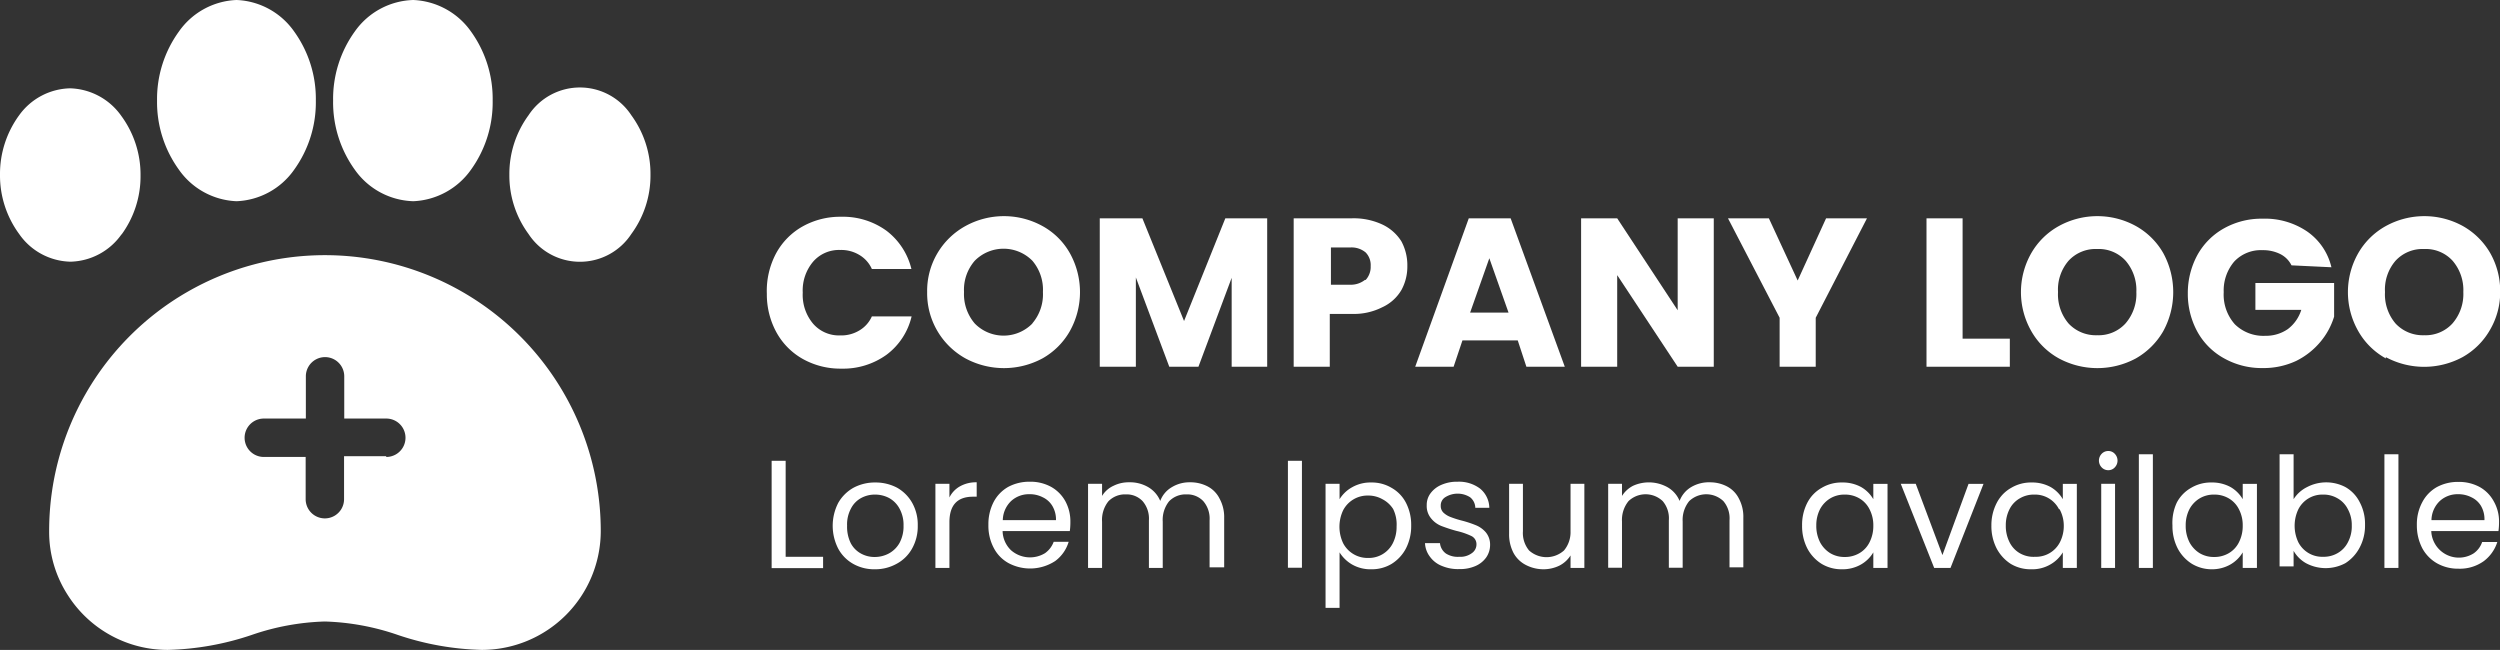 <svg xmlns="http://www.w3.org/2000/svg" viewBox="0 0 130.21 33.85">
  <rect x="0" y="0" width="130.21" height="33.85" fill="#333333" stroke="none"/>
  <defs>
    <style>
      .cls-1 {
        fill: #fff;
      }
    </style>
  </defs>
  <title>Ativo 1</title>
  <g id="Camada_2" data-name="Camada 2">
    <g id="Layer_1" data-name="Layer 1">
      <g>
        <g>
          <path class="cls-1" d="M16.93,13.29A14.36,14.36,0,0,0,2.56,27.66a6.06,6.06,0,0,0,1,3.38,6.16,6.16,0,0,0,5.18,2.81,14.7,14.7,0,0,0,4.37-.78,12.76,12.76,0,0,1,3.81-.7,12.76,12.76,0,0,1,3.8.7,14.7,14.7,0,0,0,4.37.78,6.2,6.2,0,0,0,6.2-6.19A14.37,14.37,0,0,0,16.93,13.29Zm3.18,10.47H17.92V26a1,1,0,0,1-2,0v-2.2H13.74a1,1,0,1,1,0-2h2.19v-2.2a1,1,0,0,1,2,0v2.2h2.19a1,1,0,0,1,0,2Z"/>
          <path class="cls-1" d="M12.32,10.48a3.85,3.85,0,0,0,3-1.64,6,6,0,0,0,1.13-3.6,6,6,0,0,0-1.13-3.6,3.85,3.85,0,0,0-3-1.64,3.85,3.85,0,0,0-3,1.64,6,6,0,0,0-1.14,3.6,6,6,0,0,0,1.14,3.6,3.85,3.85,0,0,0,3,1.64Z"/>
          <path class="cls-1" d="M21.53,10.48a3.88,3.88,0,0,0,3-1.64,6,6,0,0,0,1.13-3.6,6,6,0,0,0-1.13-3.6,3.88,3.88,0,0,0-3-1.64,3.86,3.86,0,0,0-3.05,1.64,6,6,0,0,0-1.13,3.6,6,6,0,0,0,1.13,3.6,3.86,3.86,0,0,0,3.05,1.64Z"/>
          <path class="cls-1" d="M32.88,6a3.2,3.2,0,0,0-5.35,0,5.17,5.17,0,0,0-1,3.1,5.14,5.14,0,0,0,1,3.09,3.2,3.2,0,0,0,5.35,0,5.14,5.14,0,0,0,1-3.09,5.17,5.17,0,0,0-1-3.1Z"/>
          <path class="cls-1" d="M6.32,12.23a5.14,5.14,0,0,0,1-3.09,5.17,5.17,0,0,0-1-3.1A3.38,3.38,0,0,0,3.65,4.6,3.36,3.36,0,0,0,1,6a5.18,5.18,0,0,0-1,3.1,5.15,5.15,0,0,0,1,3.09,3.34,3.34,0,0,0,2.67,1.44,3.35,3.35,0,0,0,2.67-1.44Z"/>
        </g>
        <g>
          <g>
            <path class="cls-1" d="M40.43,13.18a3.55,3.55,0,0,1,1.38-1.39,4,4,0,0,1,2-.5,3.86,3.86,0,0,1,2.35.72,3.54,3.54,0,0,1,1.31,2H45.41a1.6,1.6,0,0,0-.65-.73,1.82,1.82,0,0,0-1-.26,1.78,1.78,0,0,0-1.41.61,2.32,2.32,0,0,0-.54,1.61,2.33,2.33,0,0,0,.54,1.62,1.78,1.78,0,0,0,1.41.61,1.82,1.82,0,0,0,1-.26,1.6,1.6,0,0,0,.65-.73h2.07a3.48,3.48,0,0,1-1.31,2,3.86,3.86,0,0,1-2.35.72,4,4,0,0,1-2-.5,3.55,3.55,0,0,1-1.38-1.39,4.11,4.11,0,0,1-.5-2A4.16,4.16,0,0,1,40.43,13.18Z"/>
            <path class="cls-1" d="M50.29,18.67a3.88,3.88,0,0,1-2-3.46,3.85,3.85,0,0,1,2-3.44,4.16,4.16,0,0,1,4,0,3.66,3.66,0,0,1,1.43,1.41,4.17,4.17,0,0,1,0,4.07,3.75,3.75,0,0,1-1.43,1.42,4.23,4.23,0,0,1-4,0Zm3.48-1.83a2.33,2.33,0,0,0,.55-1.63,2.33,2.33,0,0,0-.55-1.63,2.11,2.11,0,0,0-3,0,2.3,2.3,0,0,0-.56,1.63,2.35,2.35,0,0,0,.56,1.64,2.1,2.1,0,0,0,3,0Z"/>
            <path class="cls-1" d="M66,11.37V19.1H64.15V14.47L62.42,19.1H60.9l-1.74-4.65V19.1H57.28V11.37H59.5l2.17,5.35,2.15-5.35Z"/>
            <path class="cls-1" d="M73,15.09A2.22,2.22,0,0,1,72,16a3.27,3.27,0,0,1-1.58.35H69.26V19.1H67.38V11.37h3.05a3.53,3.53,0,0,1,1.56.32,2.35,2.35,0,0,1,1,.88,2.62,2.62,0,0,1,.31,1.29A2.54,2.54,0,0,1,73,15.09Zm-1.87-.51a1,1,0,0,0,.26-.72.94.94,0,0,0-.26-.71,1.14,1.14,0,0,0-.81-.26h-1v1.94h1A1.19,1.19,0,0,0,71.09,14.58Z"/>
            <path class="cls-1" d="M79.05,17.73H76.17l-.46,1.37h-2l2.79-7.73h2.18L81.5,19.1h-2Zm-.48-1.45-1-2.83-1,2.83Z"/>
            <path class="cls-1" d="M89.26,19.1H87.38l-3.15-4.77V19.1H82.35V11.37h1.88l3.15,4.79V11.37h1.88Z"/>
            <path class="cls-1" d="M97.24,11.37l-2.67,5.18V19.1H92.69V16.55L90,11.37h2.13l1.5,3.24,1.48-3.24Z"/>
            <path class="cls-1" d="M102.22,17.64h2.46V19.1h-4.34V11.37h1.88Z"/>
            <path class="cls-1" d="M107.24,18.67a3.71,3.71,0,0,1-1.44-1.42,4.1,4.1,0,0,1,0-4.07,3.75,3.75,0,0,1,1.44-1.41,4.16,4.16,0,0,1,4,0,3.73,3.73,0,0,1,1.43,1.41,4.24,4.24,0,0,1,0,4.07,3.82,3.82,0,0,1-1.43,1.42,4.23,4.23,0,0,1-4,0Zm3.47-1.83a2.34,2.34,0,0,0,.56-1.63,2.34,2.34,0,0,0-.56-1.63,1.89,1.89,0,0,0-1.48-.61,1.91,1.91,0,0,0-1.49.61,2.3,2.3,0,0,0-.55,1.63,2.34,2.34,0,0,0,.55,1.64,1.94,1.94,0,0,0,1.49.61A1.89,1.89,0,0,0,110.71,16.84Z"/>
            <path class="cls-1" d="M119.35,13.82a1.3,1.3,0,0,0-.59-.59,2,2,0,0,0-.92-.2,1.9,1.9,0,0,0-1.47.59,2.32,2.32,0,0,0-.55,1.6,2.32,2.32,0,0,0,.58,1.67,2.12,2.12,0,0,0,1.59.6,2,2,0,0,0,1.17-.35,2,2,0,0,0,.7-1h-2.39V14.74h4.1v1.75a3.73,3.73,0,0,1-.71,1.31,3.89,3.89,0,0,1-1.27,1,4,4,0,0,1-1.74.37,4,4,0,0,1-2-.5,3.53,3.53,0,0,1-1.4-1.39,4.11,4.11,0,0,1-.5-2,4.16,4.16,0,0,1,.5-2,3.57,3.57,0,0,1,1.39-1.39,4,4,0,0,1,2-.5,3.91,3.91,0,0,1,2.33.67,3.14,3.14,0,0,1,1.26,1.86Z"/>
            <path class="cls-1" d="M124.27,18.67a3.71,3.71,0,0,1-1.44-1.42,4.1,4.1,0,0,1,0-4.07,3.75,3.75,0,0,1,1.44-1.41,4.16,4.16,0,0,1,4,0,3.79,3.79,0,0,1,1.43,1.41,4,4,0,0,1,.52,2,3.88,3.88,0,0,1-.53,2,3.75,3.75,0,0,1-1.43,1.42,4.21,4.21,0,0,1-4,0Zm3.47-1.83a2.34,2.34,0,0,0,.56-1.63,2.34,2.34,0,0,0-.56-1.63,1.89,1.89,0,0,0-1.48-.61,1.91,1.91,0,0,0-1.49.61,2.3,2.3,0,0,0-.55,1.63,2.34,2.34,0,0,0,.55,1.64,1.94,1.94,0,0,0,1.49.61A1.89,1.89,0,0,0,127.74,16.84Z"/>
          </g>
          <g>
            <path class="cls-1" d="M40.92,29h1.95v.59H40.19V24h.73Z"/>
            <path class="cls-1" d="M44.44,29.37a2,2,0,0,1-.78-.79,2.61,2.61,0,0,1,0-2.39,2.09,2.09,0,0,1,.8-.79,2.36,2.36,0,0,1,1.13-.27,2.39,2.39,0,0,1,1.13.27,2.07,2.07,0,0,1,.79.79,2.31,2.31,0,0,1,.29,1.19,2.35,2.35,0,0,1-.3,1.2,2,2,0,0,1-.81.79,2.28,2.28,0,0,1-1.13.28A2.22,2.22,0,0,1,44.44,29.37Zm1.85-.54a1.41,1.41,0,0,0,.56-.55,1.81,1.81,0,0,0,.21-.9,1.75,1.75,0,0,0-.21-.89,1.36,1.36,0,0,0-.54-.55,1.55,1.55,0,0,0-.73-.18,1.49,1.49,0,0,0-.73.18,1.28,1.28,0,0,0-.53.55,1.75,1.75,0,0,0-.2.89,1.94,1.94,0,0,0,.19.91,1.31,1.31,0,0,0,.53.54,1.45,1.45,0,0,0,.72.18A1.55,1.55,0,0,0,46.29,28.83Z"/>
            <path class="cls-1" d="M50,25.33a1.7,1.7,0,0,1,.87-.21v.75h-.19c-.82,0-1.23.44-1.23,1.33v2.38h-.73V25.2h.73v.71A1.34,1.34,0,0,1,50,25.33Z"/>
            <path class="cls-1" d="M55.72,27.66h-3.5a1.42,1.42,0,0,0,.44,1,1.5,1.5,0,0,0,1.77.15,1.25,1.25,0,0,0,.45-.59h.78a1.93,1.93,0,0,1-.7,1,2.39,2.39,0,0,1-2.43.11,1.89,1.89,0,0,1-.77-.79,2.45,2.45,0,0,1-.28-1.2,2.52,2.52,0,0,1,.27-1.19,1.93,1.93,0,0,1,.76-.79,2.33,2.33,0,0,1,1.13-.27,2.23,2.23,0,0,1,1.11.27,1.91,1.91,0,0,1,.74.75,2.2,2.2,0,0,1,.26,1.07A3.37,3.37,0,0,1,55.72,27.66Zm-.91-1.31a1.15,1.15,0,0,0-.5-.45,1.47,1.47,0,0,0-.7-.16,1.37,1.37,0,0,0-.94.35,1.41,1.41,0,0,0-.44,1H55A1.38,1.38,0,0,0,54.81,26.35Z"/>
            <path class="cls-1" d="M62.89,25.33a1.44,1.44,0,0,1,.63.64,2,2,0,0,1,.24,1v2.58H63V27.1a1.39,1.39,0,0,0-.33-1,1.14,1.14,0,0,0-.87-.35,1.2,1.2,0,0,0-.91.36,1.55,1.55,0,0,0-.33,1.06v2.41h-.72V27.1a1.39,1.39,0,0,0-.33-1,1.14,1.14,0,0,0-.87-.35,1.2,1.2,0,0,0-.91.36,1.55,1.55,0,0,0-.33,1.06v2.41h-.73V25.2h.73v.63A1.35,1.35,0,0,1,58,25.3a1.77,1.77,0,0,1,.8-.18,1.88,1.88,0,0,1,1,.25,1.49,1.49,0,0,1,.63.72,1.39,1.39,0,0,1,.61-.72,1.76,1.76,0,0,1,.94-.25A1.94,1.94,0,0,1,62.89,25.33Z"/>
            <path class="cls-1" d="M67.81,24v5.57h-.73V24Z"/>
            <path class="cls-1" d="M70.42,25.38a1.93,1.93,0,0,1,1-.25,2,2,0,0,1,1.06.28,1.88,1.88,0,0,1,.75.78,2.5,2.5,0,0,1,.27,1.18,2.54,2.54,0,0,1-.27,1.19,2.09,2.09,0,0,1-.75.81,2,2,0,0,1-1.06.28,1.92,1.92,0,0,1-1-.25,1.87,1.87,0,0,1-.65-.63v2.89h-.73V25.2h.73V26A1.76,1.76,0,0,1,70.42,25.38Zm2.14,1.13A1.46,1.46,0,0,0,72,26a1.49,1.49,0,0,0-.75-.19,1.43,1.43,0,0,0-1.29.76,2,2,0,0,0,0,1.73,1.43,1.43,0,0,0,1.29.76,1.4,1.4,0,0,0,1.29-.76,1.87,1.87,0,0,0,.2-.88A1.82,1.82,0,0,0,72.56,26.51Z"/>
            <path class="cls-1" d="M75.11,29.48a1.4,1.4,0,0,1-.63-.48,1.25,1.25,0,0,1-.26-.71H75a.76.76,0,0,0,.31.54A1.14,1.14,0,0,0,76,29a1,1,0,0,0,.66-.19.55.55,0,0,0,.24-.46.47.47,0,0,0-.26-.43,3.69,3.69,0,0,0-.79-.27,8.14,8.14,0,0,1-.79-.26,1.31,1.31,0,0,1-.53-.4,1,1,0,0,1-.22-.68,1,1,0,0,1,.2-.62,1.36,1.36,0,0,1,.57-.44,2,2,0,0,1,.84-.16,1.82,1.82,0,0,1,1.17.36,1.32,1.32,0,0,1,.48,1h-.73a.72.72,0,0,0-.27-.55,1.21,1.21,0,0,0-1.3,0,.5.5,0,0,0-.23.44.48.48,0,0,0,.14.36,1.1,1.1,0,0,0,.35.22,5.21,5.21,0,0,0,.59.19,5.63,5.63,0,0,1,.76.25,1.34,1.34,0,0,1,.51.37,1,1,0,0,1,.22.65,1.14,1.14,0,0,1-.2.65,1.33,1.33,0,0,1-.56.45,2,2,0,0,1-.84.16A2.16,2.16,0,0,1,75.11,29.48Z"/>
            <path class="cls-1" d="M82.52,25.2v4.38H81.8v-.65a1.48,1.48,0,0,1-.58.53,1.9,1.9,0,0,1-.82.19,2,2,0,0,1-.92-.22,1.52,1.52,0,0,1-.65-.63,2.09,2.09,0,0,1-.23-1V25.2h.72v2.47a1.42,1.42,0,0,0,.32,1,1.36,1.36,0,0,0,1.82,0,1.49,1.49,0,0,0,.34-1V25.2Z"/>
            <path class="cls-1" d="M89.94,25.33a1.44,1.44,0,0,1,.63.64,2,2,0,0,1,.23,1v2.58h-.72V27.1a1.38,1.38,0,0,0-.32-1,1.29,1.29,0,0,0-1.78,0,1.55,1.55,0,0,0-.34,1.06v2.41h-.72V27.1a1.38,1.38,0,0,0-.32-1,1.29,1.29,0,0,0-1.78,0,1.55,1.55,0,0,0-.34,1.06v2.41h-.72V25.2h.72v.63a1.48,1.48,0,0,1,.58-.53,2,2,0,0,1,1.78.07,1.46,1.46,0,0,1,.64.72,1.42,1.42,0,0,1,.6-.72,1.82,1.82,0,0,1,1-.25A1.94,1.94,0,0,1,89.94,25.33Z"/>
            <path class="cls-1" d="M94.13,26.19a1.88,1.88,0,0,1,.75-.78,2,2,0,0,1,1.06-.28,2,2,0,0,1,1,.24,1.73,1.73,0,0,1,.63.63v-.8h.74v4.38h-.74v-.81a1.76,1.76,0,0,1-.64.63,1.93,1.93,0,0,1-1,.25,2,2,0,0,1-1.05-.28,2.09,2.09,0,0,1-.75-.81,2.54,2.54,0,0,1-.27-1.19A2.5,2.5,0,0,1,94.13,26.19Zm3.24.33a1.35,1.35,0,0,0-.54-.57,1.47,1.47,0,0,0-.75-.19,1.43,1.43,0,0,0-.74.19,1.46,1.46,0,0,0-.54.56,1.82,1.82,0,0,0-.2.86,1.87,1.87,0,0,0,.2.88,1.49,1.49,0,0,0,.54.57,1.43,1.43,0,0,0,.74.19,1.47,1.47,0,0,0,.75-.19,1.35,1.35,0,0,0,.54-.57,1.86,1.86,0,0,0,.2-.87A1.79,1.79,0,0,0,97.37,26.52Z"/>
            <path class="cls-1" d="M101.17,28.91l1.36-3.71h.78l-1.72,4.38h-.85L99,25.2h.78Z"/>
            <path class="cls-1" d="M104,26.19a1.88,1.88,0,0,1,.75-.78,2,2,0,0,1,1.06-.28,2,2,0,0,1,1,.24,1.73,1.73,0,0,1,.63.63v-.8h.73v4.38h-.73v-.81a1.79,1.79,0,0,1-.65.63,1.87,1.87,0,0,1-1,.25,2,2,0,0,1-1.06-.28,2.14,2.14,0,0,1-.74-.81,2.54,2.54,0,0,1-.27-1.19A2.5,2.5,0,0,1,104,26.19Zm3.24.33a1.4,1.4,0,0,0-1.29-.76,1.43,1.43,0,0,0-.74.19,1.33,1.33,0,0,0-.54.56,1.82,1.82,0,0,0-.2.86,1.87,1.87,0,0,0,.2.88,1.35,1.35,0,0,0,.54.57A1.43,1.43,0,0,0,106,29a1.4,1.4,0,0,0,1.29-.76,1.86,1.86,0,0,0,.2-.87A1.79,1.79,0,0,0,107.27,26.52Z"/>
            <path class="cls-1" d="M109.46,24.34a.51.51,0,0,1,0-.7.47.47,0,0,1,.35-.15.45.45,0,0,1,.34.15.51.51,0,0,1,0,.7.45.45,0,0,1-.34.15A.47.47,0,0,1,109.46,24.34Zm.7.86v4.38h-.72V25.2Z"/>
            <path class="cls-1" d="M112.13,23.66v5.92h-.73V23.66Z"/>
            <path class="cls-1" d="M113.37,26.19a1.88,1.88,0,0,1,.75-.78,2,2,0,0,1,1.06-.28,2,2,0,0,1,1,.24,1.73,1.73,0,0,1,.63.63v-.8h.74v4.38h-.74v-.81a1.76,1.76,0,0,1-.64.63,1.93,1.93,0,0,1-1,.25,2,2,0,0,1-1-.28,2.09,2.09,0,0,1-.75-.81,2.54,2.54,0,0,1-.27-1.19A2.5,2.5,0,0,1,113.37,26.19Zm3.24.33a1.35,1.35,0,0,0-.54-.57,1.47,1.47,0,0,0-.75-.19,1.43,1.43,0,0,0-.74.19,1.46,1.46,0,0,0-.54.56,1.82,1.82,0,0,0-.2.86,1.87,1.87,0,0,0,.2.88,1.49,1.49,0,0,0,.54.57,1.43,1.43,0,0,0,.74.19,1.47,1.47,0,0,0,.75-.19,1.35,1.35,0,0,0,.54-.57,1.86,1.86,0,0,0,.2-.87A1.79,1.79,0,0,0,116.61,26.52Z"/>
            <path class="cls-1" d="M120.16,25.37a2.15,2.15,0,0,1,2,0,1.86,1.86,0,0,1,.74.78,2.39,2.39,0,0,1,.28,1.18,2.43,2.43,0,0,1-.28,1.19,2.14,2.14,0,0,1-.74.81,2.17,2.17,0,0,1-2.06,0,1.71,1.71,0,0,1-.64-.64v.81h-.73V23.66h.73V26A1.74,1.74,0,0,1,120.16,25.37Zm2.12,1.14a1.33,1.33,0,0,0-.54-.56,1.44,1.44,0,0,0-.75-.19,1.4,1.4,0,0,0-1.28.76,2,2,0,0,0,0,1.73A1.4,1.4,0,0,0,121,29a1.44,1.44,0,0,0,.75-.19,1.35,1.35,0,0,0,.54-.57,1.76,1.76,0,0,0,.2-.88A1.71,1.71,0,0,0,122.28,26.51Z"/>
            <path class="cls-1" d="M124.92,23.66v5.92h-.73V23.66Z"/>
            <path class="cls-1" d="M130.13,27.66h-3.5a1.44,1.44,0,0,0,2.21,1.16,1.17,1.17,0,0,0,.44-.59h.79a2,2,0,0,1-.71,1,2.14,2.14,0,0,1-1.31.39,2.22,2.22,0,0,1-1.12-.28,2,2,0,0,1-.77-.79,2.56,2.56,0,0,1-.28-1.2,2.41,2.41,0,0,1,.28-1.19,1.93,1.93,0,0,1,.76-.79,2.3,2.3,0,0,1,1.13-.27,2.25,2.25,0,0,1,1.11.27,1.88,1.88,0,0,1,.73.75,2.1,2.1,0,0,1,.27,1.07A3.37,3.37,0,0,1,130.13,27.66Zm-.91-1.31a1.15,1.15,0,0,0-.5-.45,1.5,1.5,0,0,0-.7-.16,1.37,1.37,0,0,0-.94.35,1.41,1.41,0,0,0-.44,1h2.76A1.37,1.37,0,0,0,129.22,26.35Z"/>
          </g>
        </g>
      </g>
    </g>
  </g>
</svg>
